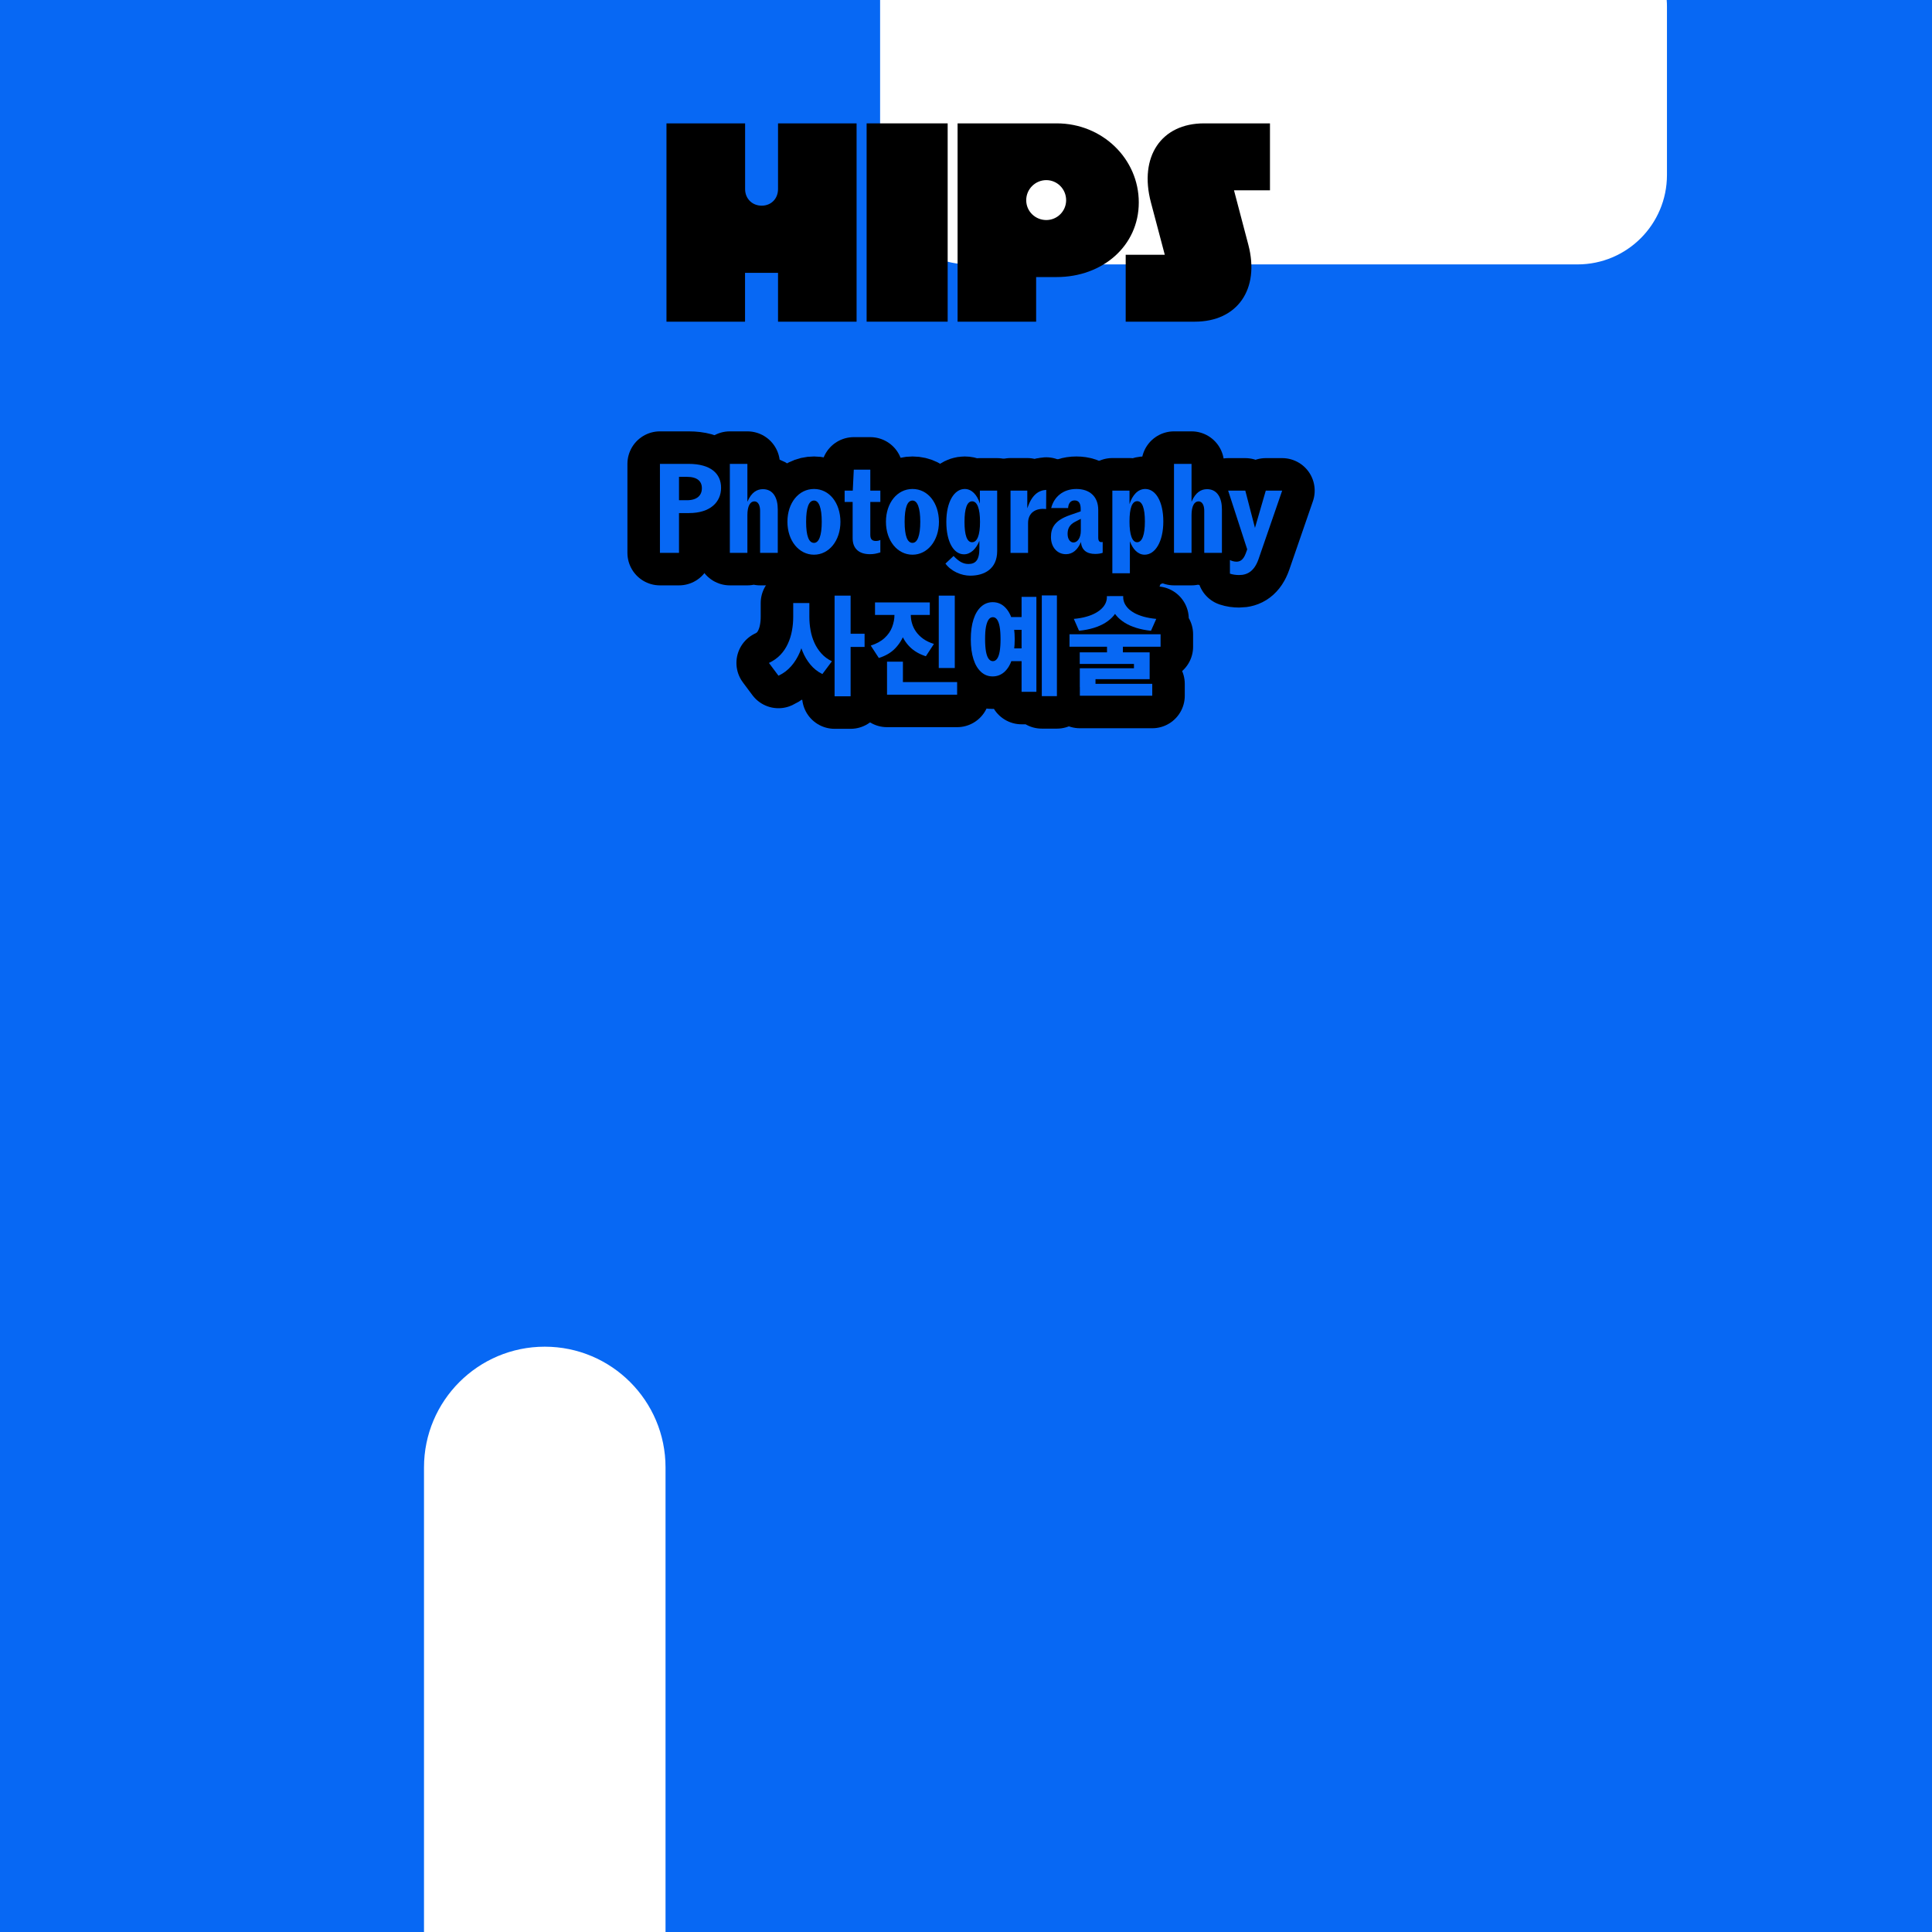<svg width="416" height="416" viewBox="0 0 416 416" fill="none" xmlns="http://www.w3.org/2000/svg">
<g clip-path="url(#clip0_209_8532)">
<path d="M416 416V0H358.876C358.918 0.479 358.931 0.972 358.931 1.464V37.676C358.931 48.31 350.309 56.932 339.676 56.932H208.76C198.126 56.932 189.504 48.31 189.504 37.676V0H0V416H91.296V315.972C91.296 301.616 102.943 289.97 117.299 289.97C131.655 289.97 143.302 301.616 143.302 315.972V416H416.014H416Z" fill="#0768F4"/>
<path d="M143.521 26.564H160.436V40.715C160.436 42.795 161.982 44.286 164.008 44.286C166.033 44.286 167.525 42.795 167.525 40.715V26.564H184.44V69.263H167.525V58.752H160.422V69.263H143.507V26.564H143.521Z" fill="black"/>
<path d="M186.603 26.564H204.052V69.263H186.603V26.564Z" fill="black"/>
<path d="M206.187 26.564H227.536C237.362 26.564 245.204 34.2 245.204 43.589C245.204 52.977 237.362 59.655 227.536 59.655H223.102V69.263H206.187V26.564ZM229.562 43.11C229.562 40.715 227.646 38.785 225.292 38.785C222.938 38.785 220.967 40.701 220.967 43.11C220.967 45.518 222.938 47.38 225.292 47.38C227.646 47.38 229.562 45.464 229.562 43.11Z" fill="black"/>
<path d="M242.371 54.852H250.802L247.818 43.589C245.204 33.708 250.063 26.564 259.246 26.564H273.451V40.975H265.705L268.798 52.717C271.303 62.269 266.444 69.263 257.275 69.263H242.385V54.852H242.371Z" fill="black"/>
<path d="M142.097 99.881H148.255C153.018 99.881 155.262 101.961 155.262 105.027C155.262 108.092 152.963 110.474 148.365 110.474H146.203V119.041H142.097V99.881ZM147.927 107.709C150.117 107.709 151.129 106.642 151.129 105.136V105.109C151.129 103.631 150.144 102.673 147.9 102.673H146.203V107.709H147.927Z" fill="#0768F4" stroke="black" stroke-width="14" stroke-linecap="round" stroke-linejoin="round"/>
<path d="M157.151 99.881H160.928V108.038C161.804 105.985 163.009 105.328 164.268 105.328C166.512 105.328 167.47 107.271 167.47 109.653V119.041H163.665V109.981C163.665 108.831 163.255 107.956 162.434 107.956C161.531 107.956 160.928 108.968 160.928 110.912V119.041H157.151V99.881Z" fill="#0768F4" stroke="black" stroke-width="14" stroke-linecap="round" stroke-linejoin="round"/>
<path d="M169.55 112.349C169.55 108.27 171.986 105.287 175.271 105.287C178.555 105.287 180.936 108.243 180.964 112.349C180.964 116.427 178.5 119.438 175.271 119.438C172.041 119.438 169.55 116.454 169.55 112.349ZM175.271 116.892C176.311 116.892 176.94 115.387 176.94 112.349C176.94 109.31 176.311 107.778 175.271 107.778C174.176 107.778 173.574 109.256 173.574 112.349C173.574 115.442 174.176 116.892 175.271 116.892Z" fill="#0768F4" stroke="black" stroke-width="14" stroke-linecap="round" stroke-linejoin="round"/>
<path d="M184.577 118.452C183.947 117.878 183.592 117.056 183.592 115.879V108.079H181.867V105.643H183.619L183.838 101.126H187.396V105.643H189.558V108.079H187.396V115.168C187.396 115.661 187.506 115.989 187.697 116.181C187.916 116.4 188.217 116.482 188.573 116.482C188.984 116.482 189.312 116.4 189.558 116.263V118.945C188.737 119.191 188.19 119.328 187.314 119.328C186.192 119.328 185.234 119.055 184.577 118.452Z" fill="#0768F4" stroke="black" stroke-width="14" stroke-linecap="round" stroke-linejoin="round"/>
<path d="M190.763 112.349C190.763 108.27 193.199 105.287 196.483 105.287C199.768 105.287 202.149 108.243 202.176 112.349C202.176 116.427 199.713 119.438 196.483 119.438C193.253 119.438 190.763 116.454 190.763 112.349ZM196.483 116.892C197.523 116.892 198.153 115.387 198.153 112.349C198.153 109.31 197.523 107.778 196.483 107.778C195.388 107.778 194.786 109.256 194.786 112.349C194.786 115.442 195.388 116.892 196.483 116.892Z" fill="#0768F4" stroke="black" stroke-width="14" stroke-linecap="round" stroke-linejoin="round"/>
<path d="M203.573 121.354L205.324 119.711C206.474 120.916 207.377 121.436 208.527 121.436C209.977 121.436 210.881 120.697 210.881 118.124V116.454C210.196 118.179 208.992 119.356 207.569 119.356C205.324 119.356 203.764 116.646 203.764 112.376C203.764 108.106 205.434 105.287 207.733 105.287C209.184 105.287 210.388 106.491 210.99 108.435V105.643H214.713V118.644C214.713 122.531 211.921 123.954 208.91 123.954C207.021 123.954 204.832 123.051 203.573 121.354ZM209.293 116.755C210.415 116.755 211.017 115.25 211.017 112.376C211.017 109.502 210.415 107.942 209.32 107.942C208.226 107.942 207.678 109.502 207.678 112.376C207.678 115.25 208.226 116.755 209.293 116.755Z" fill="#0768F4" stroke="black" stroke-width="14" stroke-linecap="round" stroke-linejoin="round"/>
<path d="M217.586 105.629H221.199V109.434C222.157 106.587 223.553 105.574 225.278 105.465L225.25 109.598C222.979 109.324 221.364 110.419 221.364 112.609V119.041H217.586V105.629Z" fill="#0768F4" stroke="black" stroke-width="14" stroke-linecap="round" stroke-linejoin="round"/>
<path d="M226.291 115.633C226.291 113.608 227.139 112.048 230.341 110.925L232.695 110.104V109.584C232.695 108.352 232.257 107.75 231.382 107.75C230.506 107.75 230.04 108.407 229.986 109.393H226.345C226.947 106.957 228.946 105.287 231.765 105.287C234.584 105.287 236.473 106.874 236.473 109.803V115.743C236.473 116.536 236.774 116.728 237.157 116.728C237.294 116.728 237.376 116.701 237.431 116.701V119.027C237.129 119.164 236.473 119.274 235.816 119.274C234.037 119.274 232.887 118.48 232.75 116.701C232.066 118.37 230.971 119.328 229.52 119.328C227.659 119.328 226.291 117.85 226.291 115.633ZM231.135 116.81C232.011 116.81 232.723 115.797 232.723 114.292V111.719L231.546 112.321C230.259 112.978 229.876 113.854 229.876 114.976C229.876 116.181 230.506 116.81 231.135 116.81Z" fill="#0768F4" stroke="black" stroke-width="14" stroke-linecap="round" stroke-linejoin="round"/>
<path d="M239.511 105.629H243.206V108.53C243.835 106.587 245.012 105.273 246.6 105.273C248.844 105.273 250.487 107.983 250.487 112.28C250.487 116.577 248.762 119.424 246.463 119.424C245.012 119.424 243.918 118.247 243.288 116.523V123.42H239.511V105.629ZM244.848 116.742C245.916 116.742 246.518 115.182 246.518 112.28C246.518 109.379 245.943 107.901 244.875 107.901C243.753 107.901 243.206 109.406 243.206 112.28C243.206 115.154 243.781 116.742 244.848 116.742Z" fill="#0768F4" stroke="black" stroke-width="14" stroke-linecap="round" stroke-linejoin="round"/>
<path d="M252.786 99.881H256.563V108.038C257.439 105.985 258.643 105.328 259.902 105.328C262.147 105.328 263.105 107.271 263.105 109.653V119.041H259.3V109.981C259.3 108.831 258.889 107.956 258.068 107.956C257.165 107.956 256.563 108.968 256.563 110.912V119.041H252.786V99.881Z" fill="#0768F4" stroke="black" stroke-width="14" stroke-linecap="round" stroke-linejoin="round"/>
<path d="M264.829 123.516V120.587C265.185 120.779 265.76 120.943 266.225 120.943C266.854 120.943 267.648 120.724 268.223 119.192L268.551 118.288L264.446 105.643H268.141L270.221 113.663L272.548 105.643H276.079L270.988 120.396C270.084 122.969 268.606 123.817 266.827 123.817C266.115 123.817 265.486 123.735 264.829 123.516Z" fill="#0768F4" stroke="black" stroke-width="14" stroke-linecap="round" stroke-linejoin="round"/>
<path d="M170.823 129.852H173.587V132.808C173.587 134.191 173.478 135.532 173.259 136.818C173.04 138.118 172.698 139.323 172.219 140.445C171.74 141.567 171.124 142.566 170.371 143.428C169.605 144.304 168.702 144.989 167.62 145.495L165.568 142.744C166.526 142.293 167.347 141.718 168.017 141.02C168.688 140.322 169.222 139.528 169.632 138.639C170.043 137.749 170.344 136.805 170.522 135.806C170.713 134.807 170.796 133.808 170.796 132.795V129.839L170.823 129.852ZM171.521 129.852H174.272V132.808C174.272 133.78 174.354 134.752 174.532 135.71C174.696 136.668 174.983 137.571 175.366 138.42C175.75 139.268 176.256 140.034 176.872 140.719C177.488 141.403 178.24 141.964 179.13 142.388L177.077 145.139C176.051 144.633 175.189 143.949 174.491 143.1C173.793 142.252 173.218 141.294 172.78 140.199C172.342 139.118 172.014 137.941 171.808 136.682C171.603 135.422 171.507 134.136 171.507 132.795V129.839L171.521 129.852ZM179.705 128.251H183.154V149.929H179.705V128.251ZM182.401 136.463H186.164V139.295H182.401V136.463Z" fill="#0768F4" stroke="black" stroke-width="14" stroke-linecap="round" stroke-linejoin="round"/>
<path d="M192.597 130.66H195.43V132.384C195.43 133.767 195.211 135.08 194.773 136.312C194.335 137.544 193.664 138.639 192.761 139.583C191.858 140.527 190.681 141.211 189.23 141.663L187.492 138.994C188.737 138.598 189.723 138.05 190.475 137.352C191.214 136.668 191.762 135.888 192.09 135.012C192.419 134.136 192.597 133.274 192.597 132.384V130.66ZM188.409 129.702H200.206V132.398H188.409V129.702ZM190.995 142.457H194.417V148.232H190.995V142.457ZM190.995 146.85H206.091V149.573H190.995V146.85ZM193.322 130.66H196.114V132.384C196.114 133 196.196 133.63 196.388 134.246C196.565 134.861 196.853 135.45 197.25 136.011C197.647 136.572 198.153 137.078 198.783 137.53C199.412 137.982 200.178 138.351 201.095 138.639L199.357 141.294C197.948 140.842 196.798 140.171 195.909 139.282C195.019 138.392 194.376 137.352 193.952 136.148C193.527 134.957 193.322 133.698 193.322 132.384V130.66ZM202.135 128.238H205.584V143.825H202.135V128.238Z" fill="#0768F4" stroke="black" stroke-width="14" stroke-linecap="round" stroke-linejoin="round"/>
<path d="M213.754 129.661C214.726 129.661 215.575 129.989 216.273 130.633C216.984 131.276 217.532 132.193 217.915 133.383C218.298 134.574 218.49 135.997 218.49 137.653C218.49 139.309 218.298 140.746 217.915 141.937C217.532 143.127 216.971 144.044 216.259 144.688C215.547 145.317 214.712 145.646 213.741 145.646C212.769 145.646 211.962 145.331 211.25 144.688C210.538 144.044 209.991 143.141 209.608 141.937C209.225 140.746 209.033 139.309 209.033 137.653C209.033 135.997 209.225 134.574 209.608 133.383C209.991 132.193 210.538 131.276 211.25 130.633C211.962 129.989 212.796 129.661 213.741 129.661H213.754ZM213.782 132.891C213.426 132.891 213.125 133.055 212.879 133.397C212.632 133.739 212.441 134.259 212.304 134.943C212.167 135.628 212.112 136.531 212.112 137.626C212.112 138.721 212.181 139.61 212.304 140.308C212.441 141.006 212.619 141.526 212.879 141.855C213.125 142.183 213.426 142.361 213.782 142.361C214.138 142.361 214.439 142.197 214.685 141.855C214.931 141.526 215.123 141.006 215.246 140.308C215.369 139.61 215.438 138.721 215.438 137.626C215.438 136.531 215.369 135.628 215.246 134.943C215.123 134.259 214.931 133.739 214.685 133.397C214.439 133.055 214.138 132.891 213.782 132.891ZM217.504 132.863H220.953V135.614H217.504V132.863ZM217.504 139.61H220.953V142.361H217.504V139.61ZM219.968 128.511H223.156V148.958H219.968V128.511ZM224.32 128.21H227.577V149.888H224.32V128.21Z" fill="#0768F4" stroke="black" stroke-width="14" stroke-linecap="round" stroke-linejoin="round"/>
<rect x="168.871" y="105.652" width="42.218" height="15.445" fill="black"/>
<path d="M230.287 136.572H249.898V139.255H230.287V136.572ZM238.334 128.361H241.221V128.635C241.221 129.36 241.098 130.058 240.866 130.715C240.619 131.372 240.277 131.987 239.812 132.549C239.346 133.11 238.758 133.616 238.046 134.068C237.335 134.519 236.5 134.889 235.542 135.19C234.584 135.491 233.516 135.696 232.339 135.819L231.217 133.26C232.244 133.164 233.147 133.014 233.927 132.781C234.707 132.562 235.378 132.289 235.939 131.974C236.5 131.659 236.951 131.317 237.307 130.947C237.663 130.578 237.923 130.195 238.087 129.798C238.252 129.401 238.334 129.004 238.334 128.621V128.347V128.361ZM232.49 140.459H247.544V146.248H235.884V147.918H232.504V143.894H244.164V142.963H232.49V140.445V140.459ZM232.517 147.247H248.105V149.806H232.517V147.247ZM238.361 138.68H241.782V141.608H238.361V138.68ZM238.95 128.347H241.851V128.621C241.851 129.004 241.933 129.401 242.097 129.798C242.261 130.195 242.522 130.578 242.864 130.947C243.206 131.317 243.671 131.659 244.219 131.974C244.78 132.289 245.45 132.549 246.244 132.781C247.038 133 247.941 133.164 248.967 133.26L247.832 135.819C246.668 135.696 245.614 135.491 244.656 135.19C243.698 134.889 242.864 134.519 242.152 134.068C241.44 133.616 240.838 133.11 240.373 132.549C239.894 131.987 239.538 131.372 239.305 130.715C239.059 130.058 238.95 129.36 238.95 128.635V128.361V128.347Z" fill="#0768F4" stroke="black" stroke-width="14" stroke-linecap="round" stroke-linejoin="round"/>
<path d="M142.097 99.881H148.255C153.018 99.881 155.262 101.961 155.262 105.027C155.262 108.092 152.963 110.474 148.365 110.474H146.203V119.041H142.097V99.881ZM147.927 107.709C150.117 107.709 151.129 106.642 151.129 105.136V105.109C151.129 103.631 150.144 102.673 147.9 102.673H146.203V107.709H147.927Z" fill="#0768F4"/>
<path d="M157.151 99.881H160.928V108.038C161.804 105.985 163.009 105.328 164.268 105.328C166.512 105.328 167.47 107.271 167.47 109.653V119.041H163.665V109.981C163.665 108.831 163.255 107.956 162.434 107.956C161.531 107.956 160.928 108.968 160.928 110.912V119.041H157.151V99.881Z" fill="#0768F4"/>
<path d="M169.55 112.349C169.55 108.27 171.986 105.287 175.271 105.287C178.555 105.287 180.936 108.243 180.964 112.349C180.964 116.427 178.5 119.438 175.271 119.438C172.041 119.438 169.55 116.454 169.55 112.349ZM175.271 116.892C176.311 116.892 176.94 115.387 176.94 112.349C176.94 109.31 176.311 107.778 175.271 107.778C174.176 107.778 173.574 109.256 173.574 112.349C173.574 115.442 174.176 116.892 175.271 116.892Z" fill="#0768F4"/>
<path d="M184.577 118.452C183.947 117.878 183.592 117.056 183.592 115.879V108.079H181.867V105.643H183.619L183.838 101.126H187.396V105.643H189.558V108.079H187.396V115.168C187.396 115.661 187.506 115.989 187.697 116.181C187.916 116.4 188.217 116.482 188.573 116.482C188.984 116.482 189.312 116.4 189.558 116.263V118.945C188.737 119.191 188.19 119.328 187.314 119.328C186.192 119.328 185.234 119.055 184.577 118.452Z" fill="#0768F4"/>
<path d="M190.763 112.349C190.763 108.27 193.199 105.287 196.483 105.287C199.768 105.287 202.149 108.243 202.176 112.349C202.176 116.427 199.713 119.438 196.483 119.438C193.253 119.438 190.763 116.454 190.763 112.349ZM196.483 116.892C197.523 116.892 198.153 115.387 198.153 112.349C198.153 109.31 197.523 107.778 196.483 107.778C195.388 107.778 194.786 109.256 194.786 112.349C194.786 115.442 195.388 116.892 196.483 116.892Z" fill="#0768F4"/>
<path d="M203.573 121.354L205.324 119.711C206.474 120.916 207.377 121.436 208.527 121.436C209.977 121.436 210.881 120.697 210.881 118.124V116.454C210.196 118.179 208.992 119.356 207.569 119.356C205.324 119.356 203.764 116.646 203.764 112.376C203.764 108.106 205.434 105.287 207.733 105.287C209.184 105.287 210.388 106.491 210.99 108.435V105.643H214.713V118.644C214.713 122.531 211.921 123.954 208.91 123.954C207.021 123.954 204.832 123.051 203.573 121.354ZM209.293 116.755C210.415 116.755 211.017 115.25 211.017 112.376C211.017 109.502 210.415 107.942 209.32 107.942C208.226 107.942 207.678 109.502 207.678 112.376C207.678 115.25 208.226 116.755 209.293 116.755Z" fill="#0768F4"/>
<path d="M217.586 105.643H221.199V109.447C222.157 106.601 223.553 105.588 225.278 105.479L225.25 109.612C222.979 109.338 221.364 110.433 221.364 112.622V119.055H217.586V105.643Z" fill="#0768F4"/>
<path d="M226.291 115.633C226.291 113.608 227.139 112.048 230.341 110.925L232.695 110.104V109.584C232.695 108.352 232.257 107.75 231.382 107.75C230.506 107.75 230.04 108.407 229.986 109.393H226.345C226.947 106.957 228.946 105.287 231.765 105.287C234.584 105.287 236.473 106.874 236.473 109.803V115.743C236.473 116.536 236.774 116.728 237.157 116.728C237.294 116.728 237.376 116.701 237.431 116.701V119.027C237.129 119.164 236.473 119.274 235.816 119.274C234.037 119.274 232.887 118.48 232.75 116.701C232.066 118.37 230.971 119.328 229.52 119.328C227.659 119.328 226.291 117.85 226.291 115.633ZM231.135 116.81C232.011 116.81 232.723 115.797 232.723 114.292V111.719L231.546 112.321C230.259 112.978 229.876 113.854 229.876 114.976C229.876 116.181 230.506 116.81 231.135 116.81Z" fill="#0768F4"/>
<path d="M239.511 105.643H243.206V108.544C243.835 106.601 245.012 105.287 246.6 105.287C248.844 105.287 250.487 107.997 250.487 112.294C250.487 116.591 248.762 119.438 246.463 119.438C245.012 119.438 243.918 118.261 243.288 116.536V123.434H239.511V105.643ZM244.848 116.755C245.916 116.755 246.518 115.195 246.518 112.294C246.518 109.393 245.943 107.915 244.875 107.915C243.753 107.915 243.206 109.42 243.206 112.294C243.206 115.168 243.781 116.755 244.848 116.755Z" fill="#0768F4"/>
<path d="M252.786 99.881H256.563V108.038C257.439 105.985 258.643 105.328 259.902 105.328C262.147 105.328 263.105 107.271 263.105 109.653V119.041H259.3V109.981C259.3 108.831 258.889 107.956 258.068 107.956C257.165 107.956 256.563 108.968 256.563 110.912V119.041H252.786V99.881Z" fill="#0768F4"/>
<path d="M264.829 123.516V120.587C265.185 120.779 265.76 120.943 266.225 120.943C266.854 120.943 267.648 120.724 268.223 119.192L268.551 118.288L264.446 105.643H268.141L270.221 113.663L272.548 105.643H276.079L270.988 120.396C270.084 122.969 268.606 123.817 266.827 123.817C266.115 123.817 265.486 123.735 264.829 123.516Z" fill="#0768F4"/>
<path d="M170.823 129.852H173.587V132.808C173.587 134.191 173.478 135.532 173.259 136.818C173.04 138.118 172.698 139.323 172.219 140.445C171.74 141.567 171.124 142.566 170.371 143.428C169.605 144.304 168.702 144.989 167.62 145.495L165.568 142.744C166.526 142.293 167.347 141.718 168.017 141.02C168.688 140.322 169.222 139.528 169.632 138.639C170.043 137.749 170.344 136.805 170.522 135.806C170.713 134.807 170.796 133.808 170.796 132.795V129.839L170.823 129.852ZM171.521 129.852H174.272V132.808C174.272 133.78 174.354 134.752 174.532 135.71C174.696 136.668 174.983 137.571 175.366 138.42C175.75 139.268 176.256 140.034 176.872 140.719C177.488 141.403 178.24 141.964 179.13 142.388L177.077 145.139C176.051 144.633 175.189 143.949 174.491 143.1C173.793 142.252 173.218 141.294 172.78 140.199C172.342 139.118 172.014 137.941 171.808 136.682C171.603 135.422 171.507 134.136 171.507 132.795V129.839L171.521 129.852ZM179.705 128.251H183.154V149.929H179.705V128.251ZM182.401 136.463H186.164V139.295H182.401V136.463Z" fill="#0768F4"/>
<path d="M192.597 130.674H195.43V132.398C195.43 133.78 195.211 135.094 194.773 136.326C194.335 137.557 193.664 138.652 192.761 139.597C191.858 140.541 190.681 141.225 189.23 141.677L187.492 139.008C188.737 138.611 189.723 138.064 190.475 137.366C191.214 136.682 191.762 135.901 192.09 135.026C192.419 134.15 192.597 133.288 192.597 132.398V130.674ZM188.409 129.716H200.206V132.412H188.409V129.716ZM190.995 142.47H194.417V148.246H190.995V142.47ZM190.995 146.864H206.091V149.587H190.995V146.864ZM193.322 130.674H196.114V132.398C196.114 133.014 196.196 133.643 196.388 134.259C196.565 134.875 196.853 135.464 197.25 136.025C197.647 136.586 198.153 137.092 198.783 137.544C199.412 137.995 200.178 138.365 201.095 138.652L199.357 141.307C197.948 140.856 196.798 140.185 195.909 139.295C195.019 138.406 194.376 137.366 193.952 136.161C193.527 134.971 193.322 133.712 193.322 132.398V130.674ZM202.135 128.251H205.584V143.839H202.135V128.251Z" fill="#0768F4"/>
<path d="M213.754 129.661C214.726 129.661 215.575 129.989 216.273 130.633C216.984 131.276 217.532 132.193 217.915 133.383C218.298 134.574 218.49 135.997 218.49 137.653C218.49 139.309 218.298 140.746 217.915 141.937C217.532 143.127 216.971 144.044 216.259 144.688C215.547 145.317 214.712 145.646 213.741 145.646C212.769 145.646 211.962 145.331 211.25 144.688C210.538 144.044 209.991 143.141 209.608 141.937C209.225 140.746 209.033 139.309 209.033 137.653C209.033 135.997 209.225 134.574 209.608 133.383C209.991 132.193 210.538 131.276 211.25 130.633C211.962 129.989 212.796 129.661 213.741 129.661H213.754ZM213.782 132.891C213.426 132.891 213.125 133.055 212.879 133.397C212.632 133.739 212.441 134.259 212.304 134.943C212.167 135.628 212.112 136.531 212.112 137.626C212.112 138.721 212.181 139.61 212.304 140.308C212.441 141.006 212.619 141.526 212.879 141.855C213.125 142.183 213.426 142.361 213.782 142.361C214.138 142.361 214.439 142.197 214.685 141.855C214.931 141.526 215.123 141.006 215.246 140.308C215.369 139.61 215.438 138.721 215.438 137.626C215.438 136.531 215.369 135.628 215.246 134.943C215.123 134.259 214.931 133.739 214.685 133.397C214.439 133.055 214.138 132.891 213.782 132.891ZM217.504 132.863H220.953V135.614H217.504V132.863ZM217.504 139.61H220.953V142.361H217.504V139.61ZM219.968 128.511H223.156V148.958H219.968V128.511ZM224.32 128.21H227.577V149.888H224.32V128.21Z" fill="#0768F4"/>
<path d="M230.287 136.572H249.898V139.255H230.287V136.572ZM238.334 128.361H241.221V128.635C241.221 129.36 241.098 130.058 240.866 130.715C240.619 131.372 240.277 131.987 239.812 132.549C239.346 133.11 238.758 133.616 238.046 134.068C237.335 134.519 236.5 134.889 235.542 135.19C234.584 135.491 233.516 135.696 232.339 135.819L231.217 133.26C232.244 133.164 233.147 133.014 233.927 132.781C234.707 132.562 235.378 132.289 235.939 131.974C236.5 131.659 236.951 131.317 237.307 130.947C237.663 130.578 237.923 130.195 238.087 129.798C238.252 129.401 238.334 129.004 238.334 128.621V128.347V128.361ZM232.49 140.459H247.544V146.248H235.884V147.918H232.504V143.894H244.164V142.963H232.49V140.445V140.459ZM232.517 147.247H248.105V149.806H232.517V147.247ZM238.361 138.68H241.782V141.608H238.361V138.68ZM238.95 128.347H241.851V128.621C241.851 129.004 241.933 129.401 242.097 129.798C242.261 130.195 242.522 130.578 242.864 130.947C243.206 131.317 243.671 131.659 244.219 131.974C244.78 132.289 245.45 132.549 246.244 132.781C247.038 133 247.941 133.164 248.967 133.26L247.832 135.819C246.668 135.696 245.614 135.491 244.656 135.19C243.698 134.889 242.864 134.519 242.152 134.068C241.44 133.616 240.838 133.11 240.373 132.549C239.894 131.987 239.538 131.372 239.305 130.715C239.059 130.058 238.95 129.36 238.95 128.635V128.361V128.347Z" fill="#0768F4"/>
</g>
<defs>
<clipPath id="clip0_209_8532">
<rect width="416" height="416" fill="white"/>
</clipPath>
</defs>
</svg>
